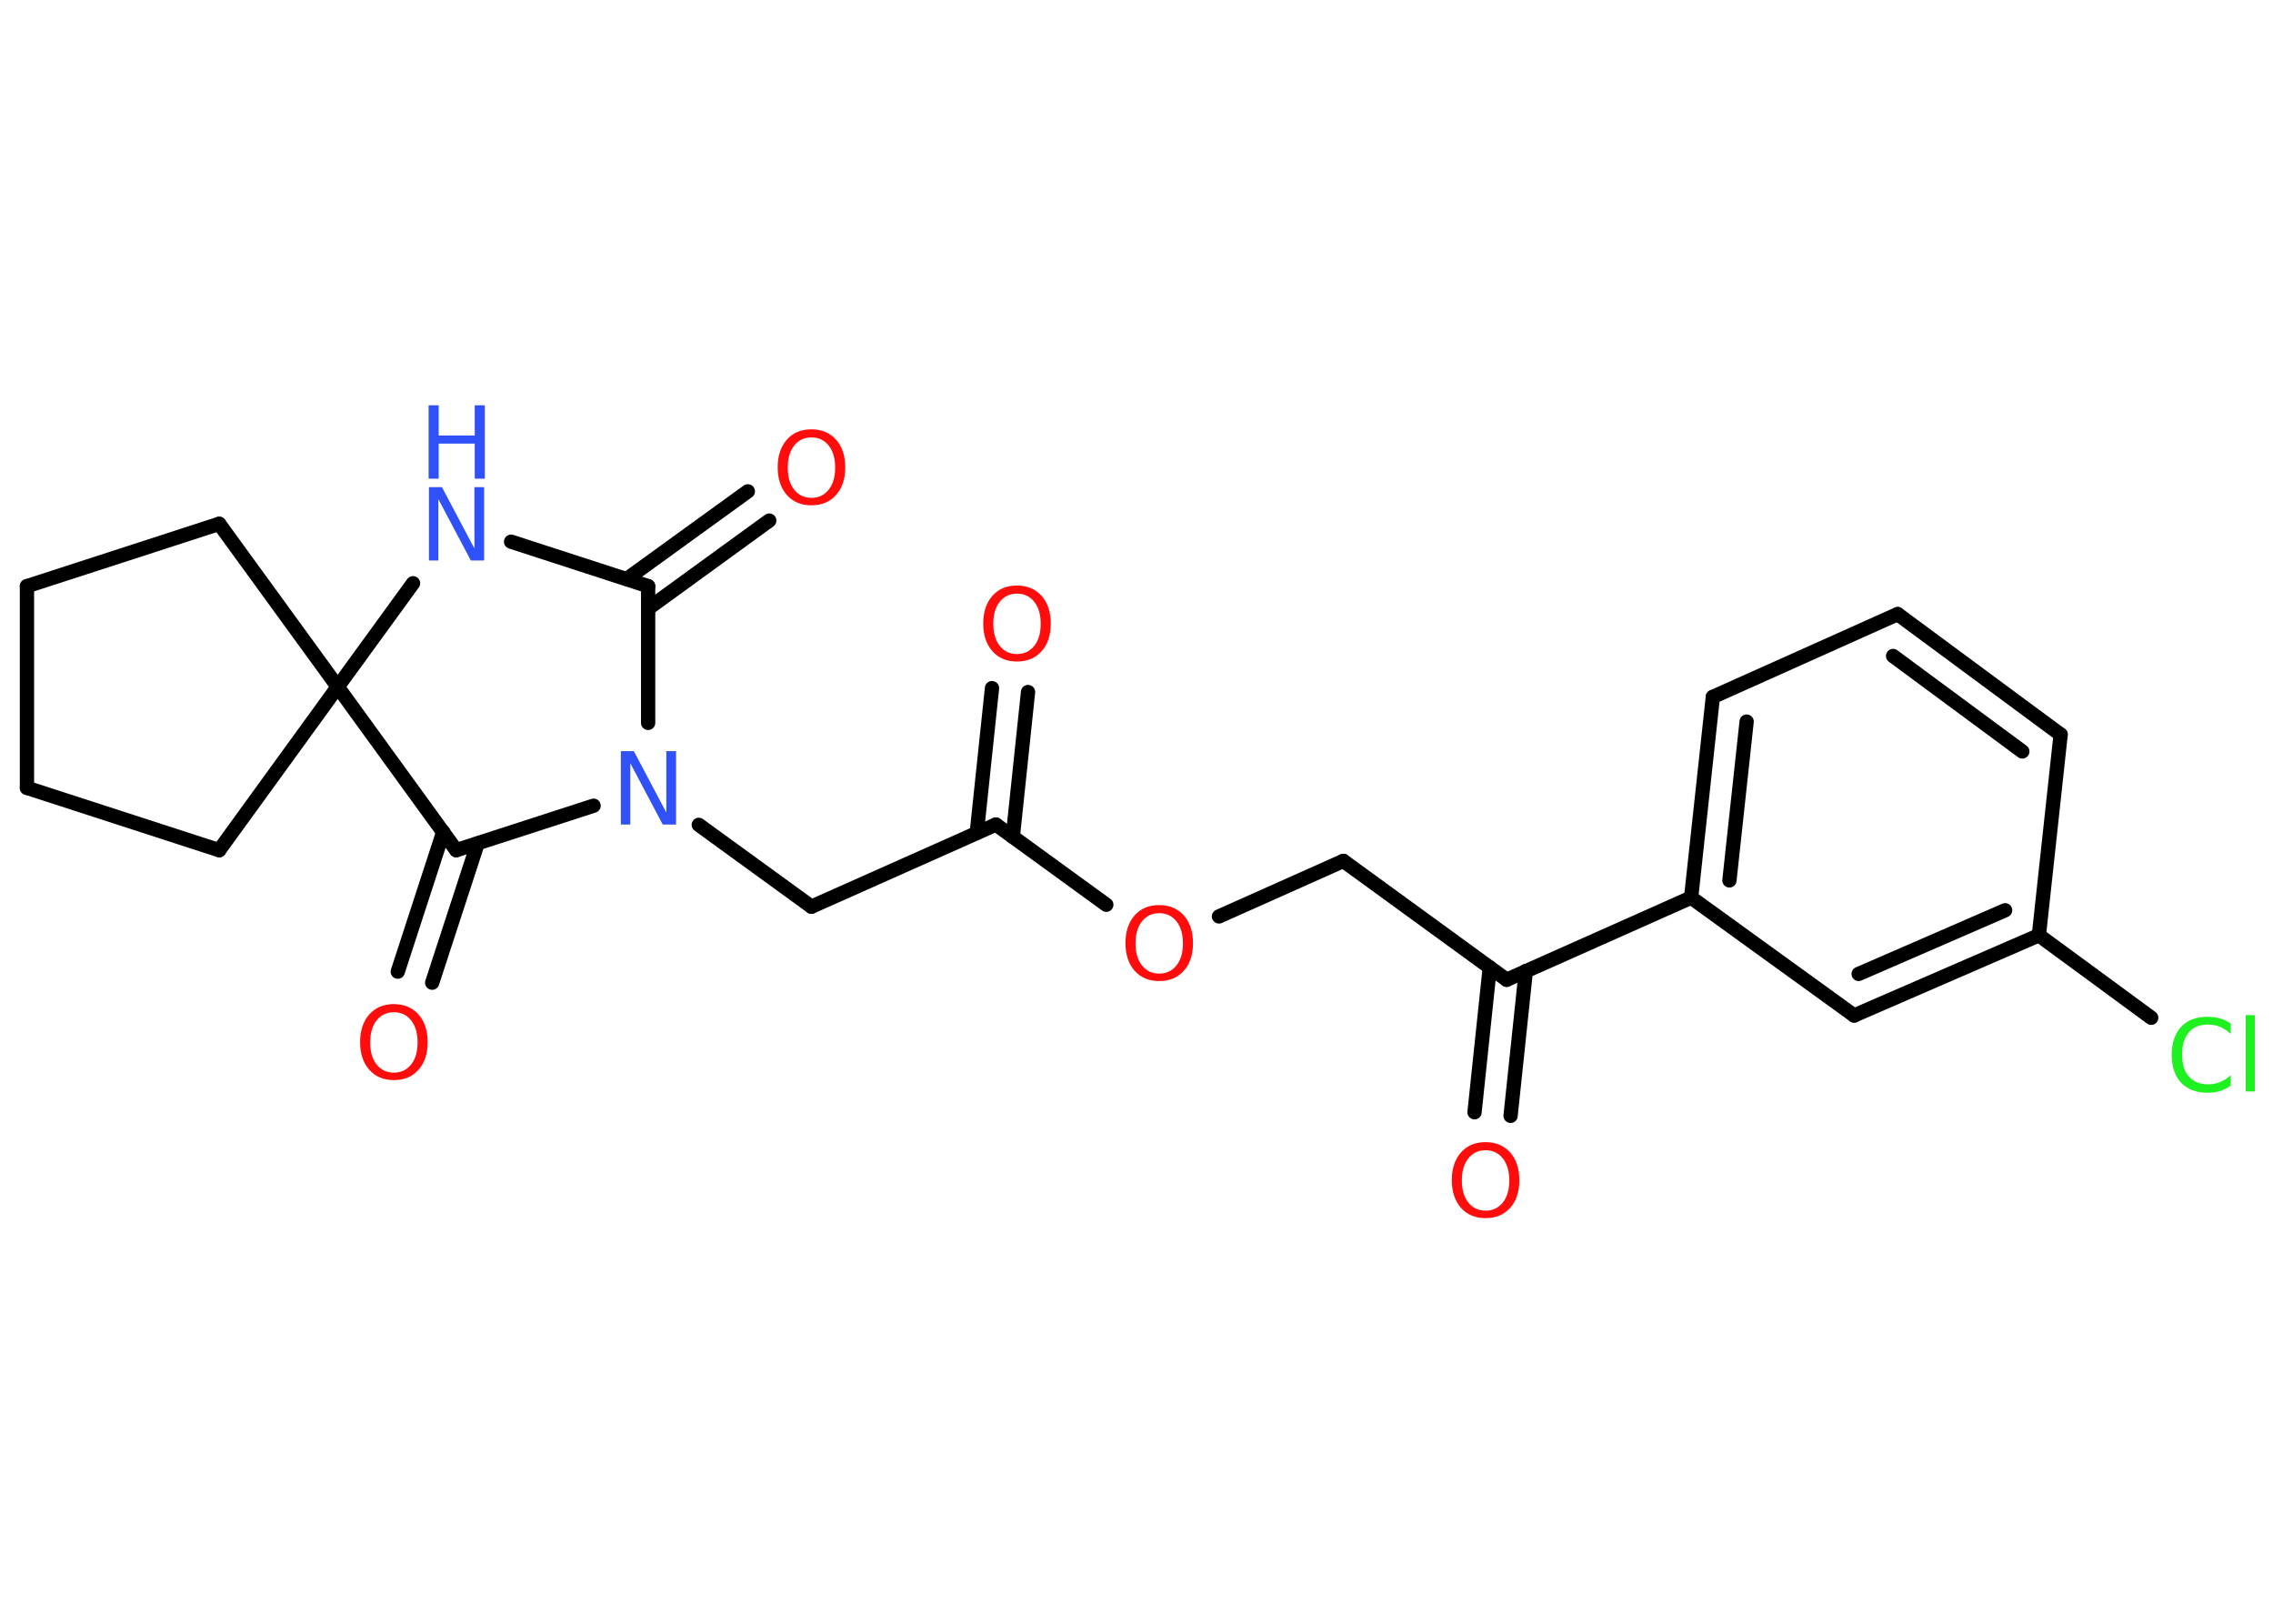 <?xml version='1.0' encoding='UTF-8'?>
<!DOCTYPE svg PUBLIC "-//W3C//DTD SVG 1.1//EN" "http://www.w3.org/Graphics/SVG/1.1/DTD/svg11.dtd">
<svg version='1.2' xmlns='http://www.w3.org/2000/svg' xmlns:xlink='http://www.w3.org/1999/xlink' width='70.0mm' height='50.0mm' viewBox='0 0 70.0 50.0'>
  <desc>Generated by the Chemistry Development Kit (http://github.com/cdk)</desc>
  <g stroke-linecap='round' stroke-linejoin='round' stroke='#000000' stroke-width='.44' fill='#FF0D0D'>
    <rect x='.0' y='.0' width='70.0' height='50.0' fill='#FFFFFF' stroke='none'/>
    <g id='mol1' class='mol'>
      <g id='mol1bnd1' class='bond'>
        <line x1='31.66' y1='21.31' x2='31.19' y2='25.77'/>
        <line x1='30.55' y1='21.19' x2='30.08' y2='25.65'/>
      </g>
      <line id='mol1bnd2' class='bond' x1='30.67' y1='25.39' x2='24.99' y2='27.92'/>
      <line id='mol1bnd3' class='bond' x1='24.99' y1='27.92' x2='21.52' y2='25.4'/>
      <line id='mol1bnd4' class='bond' x1='19.96' y1='22.26' x2='19.96' y2='18.05'/>
      <g id='mol1bnd5' class='bond'>
        <line x1='19.3' y1='17.83' x2='23.03' y2='15.13'/>
        <line x1='19.96' y1='18.74' x2='23.69' y2='16.03'/>
      </g>
      <line id='mol1bnd6' class='bond' x1='19.96' y1='18.05' x2='15.74' y2='16.68'/>
      <line id='mol1bnd7' class='bond' x1='12.72' y1='17.96' x2='10.4' y2='21.15'/>
      <line id='mol1bnd8' class='bond' x1='10.4' y1='21.15' x2='6.75' y2='26.18'/>
      <line id='mol1bnd9' class='bond' x1='6.75' y1='26.18' x2='.83' y2='24.26'/>
      <line id='mol1bnd10' class='bond' x1='.83' y1='24.26' x2='.83' y2='18.05'/>
      <line id='mol1bnd11' class='bond' x1='.83' y1='18.05' x2='6.75' y2='16.13'/>
      <line id='mol1bnd12' class='bond' x1='10.4' y1='21.15' x2='6.75' y2='16.13'/>
      <line id='mol1bnd13' class='bond' x1='10.4' y1='21.15' x2='14.05' y2='26.18'/>
      <line id='mol1bnd14' class='bond' x1='18.28' y1='24.81' x2='14.05' y2='26.18'/>
      <g id='mol1bnd15' class='bond'>
        <line x1='14.71' y1='25.97' x2='13.31' y2='30.26'/>
        <line x1='13.65' y1='25.62' x2='12.25' y2='29.92'/>
      </g>
      <line id='mol1bnd16' class='bond' x1='30.67' y1='25.39' x2='34.07' y2='27.86'/>
      <line id='mol1bnd17' class='bond' x1='37.54' y1='28.22' x2='41.37' y2='26.51'/>
      <line id='mol1bnd18' class='bond' x1='41.37' y1='26.51' x2='46.4' y2='30.17'/>
      <g id='mol1bnd19' class='bond'>
        <line x1='46.99' y1='29.9' x2='46.52' y2='34.36'/>
        <line x1='45.88' y1='29.79' x2='45.41' y2='34.25'/>
      </g>
      <line id='mol1bnd20' class='bond' x1='46.4' y1='30.17' x2='52.08' y2='27.64'/>
      <g id='mol1bnd21' class='bond'>
        <line x1='52.75' y1='21.46' x2='52.08' y2='27.64'/>
        <line x1='53.79' y1='22.22' x2='53.26' y2='27.11'/>
      </g>
      <line id='mol1bnd22' class='bond' x1='52.75' y1='21.46' x2='58.44' y2='18.91'/>
      <g id='mol1bnd23' class='bond'>
        <line x1='63.46' y1='22.62' x2='58.44' y2='18.91'/>
        <line x1='62.28' y1='23.14' x2='58.3' y2='20.2'/>
      </g>
      <line id='mol1bnd24' class='bond' x1='63.46' y1='22.62' x2='62.79' y2='28.8'/>
      <line id='mol1bnd25' class='bond' x1='62.79' y1='28.8' x2='66.25' y2='31.34'/>
      <g id='mol1bnd26' class='bond'>
        <line x1='57.1' y1='31.27' x2='62.79' y2='28.8'/>
        <line x1='57.24' y1='29.99' x2='61.75' y2='28.03'/>
      </g>
      <line id='mol1bnd27' class='bond' x1='52.08' y1='27.64' x2='57.1' y2='31.27'/>
      <path id='mol1atm1' class='atom' d='M31.32 18.28q-.33 .0 -.53 .25q-.2 .25 -.2 .68q.0 .43 .2 .68q.2 .25 .53 .25q.33 .0 .53 -.25q.2 -.25 .2 -.68q.0 -.43 -.2 -.68q-.2 -.25 -.53 -.25zM31.32 18.03q.47 .0 .76 .32q.28 .32 .28 .85q.0 .54 -.28 .85q-.28 .32 -.76 .32q-.48 .0 -.76 -.32q-.28 -.32 -.28 -.85q.0 -.53 .28 -.85q.28 -.32 .76 -.32z' stroke='none'/>
      <path id='mol1atm4' class='atom' d='M19.11 23.13h.41l1.0 1.89v-1.89h.3v2.26h-.41l-1.0 -1.89v1.89h-.29v-2.26z' stroke='none' fill='#3050F8'/>
      <path id='mol1atm6' class='atom' d='M24.99 13.47q-.33 .0 -.53 .25q-.2 .25 -.2 .68q.0 .43 .2 .68q.2 .25 .53 .25q.33 .0 .53 -.25q.2 -.25 .2 -.68q.0 -.43 -.2 -.68q-.2 -.25 -.53 -.25zM24.99 13.22q.47 .0 .76 .32q.28 .32 .28 .85q.0 .54 -.28 .85q-.28 .32 -.76 .32q-.48 .0 -.76 -.32q-.28 -.32 -.28 -.85q.0 -.53 .28 -.85q.28 -.32 .76 -.32z' stroke='none'/>
      <g id='mol1atm7' class='atom'>
        <path d='M13.2 15.0h.41l1.0 1.89v-1.89h.3v2.26h-.41l-1.0 -1.89v1.89h-.29v-2.26z' stroke='none' fill='#3050F8'/>
        <path d='M13.2 12.48h.31v.93h1.11v-.93h.31v2.26h-.31v-1.08h-1.11v1.08h-.31v-2.26z' stroke='none' fill='#3050F8'/>
      </g>
      <path id='mol1atm14' class='atom' d='M12.13 31.17q-.33 .0 -.53 .25q-.2 .25 -.2 .68q.0 .43 .2 .68q.2 .25 .53 .25q.33 .0 .53 -.25q.2 -.25 .2 -.68q.0 -.43 -.2 -.68q-.2 -.25 -.53 -.25zM12.13 30.92q.47 .0 .76 .32q.28 .32 .28 .85q.0 .54 -.28 .85q-.28 .32 -.76 .32q-.48 .0 -.76 -.32q-.28 -.32 -.28 -.85q.0 -.53 .28 -.85q.28 -.32 .76 -.32z' stroke='none'/>
      <path id='mol1atm15' class='atom' d='M35.7 28.12q-.33 .0 -.53 .25q-.2 .25 -.2 .68q.0 .43 .2 .68q.2 .25 .53 .25q.33 .0 .53 -.25q.2 -.25 .2 -.68q.0 -.43 -.2 -.68q-.2 -.25 -.53 -.25zM35.7 27.87q.47 .0 .76 .32q.28 .32 .28 .85q.0 .54 -.28 .85q-.28 .32 -.76 .32q-.48 .0 -.76 -.32q-.28 -.32 -.28 -.85q.0 -.53 .28 -.85q.28 -.32 .76 -.32z' stroke='none'/>
      <path id='mol1atm18' class='atom' d='M45.75 35.42q-.33 .0 -.53 .25q-.2 .25 -.2 .68q.0 .43 .2 .68q.2 .25 .53 .25q.33 .0 .53 -.25q.2 -.25 .2 -.68q.0 -.43 -.2 -.68q-.2 -.25 -.53 -.25zM45.75 35.17q.47 .0 .76 .32q.28 .32 .28 .85q.0 .54 -.28 .85q-.28 .32 -.76 .32q-.48 .0 -.76 -.32q-.28 -.32 -.28 -.85q.0 -.53 .28 -.85q.28 -.32 .76 -.32z' stroke='none'/>
      <path id='mol1atm24' class='atom' d='M68.7 31.52v.32q-.16 -.15 -.33 -.22q-.17 -.07 -.37 -.07q-.39 .0 -.59 .24q-.21 .24 -.21 .68q.0 .45 .21 .68q.21 .24 .59 .24q.2 .0 .37 -.07q.17 -.07 .33 -.21v.32q-.16 .11 -.34 .17q-.18 .05 -.38 .05q-.51 .0 -.81 -.31q-.29 -.31 -.29 -.86q.0 -.54 .29 -.86q.29 -.31 .81 -.31q.2 .0 .38 .05q.18 .05 .34 .16zM69.16 31.26h.28v2.35h-.28v-2.35z' stroke='none' fill='#1FF01F'/>
    </g>
  </g>
</svg>
